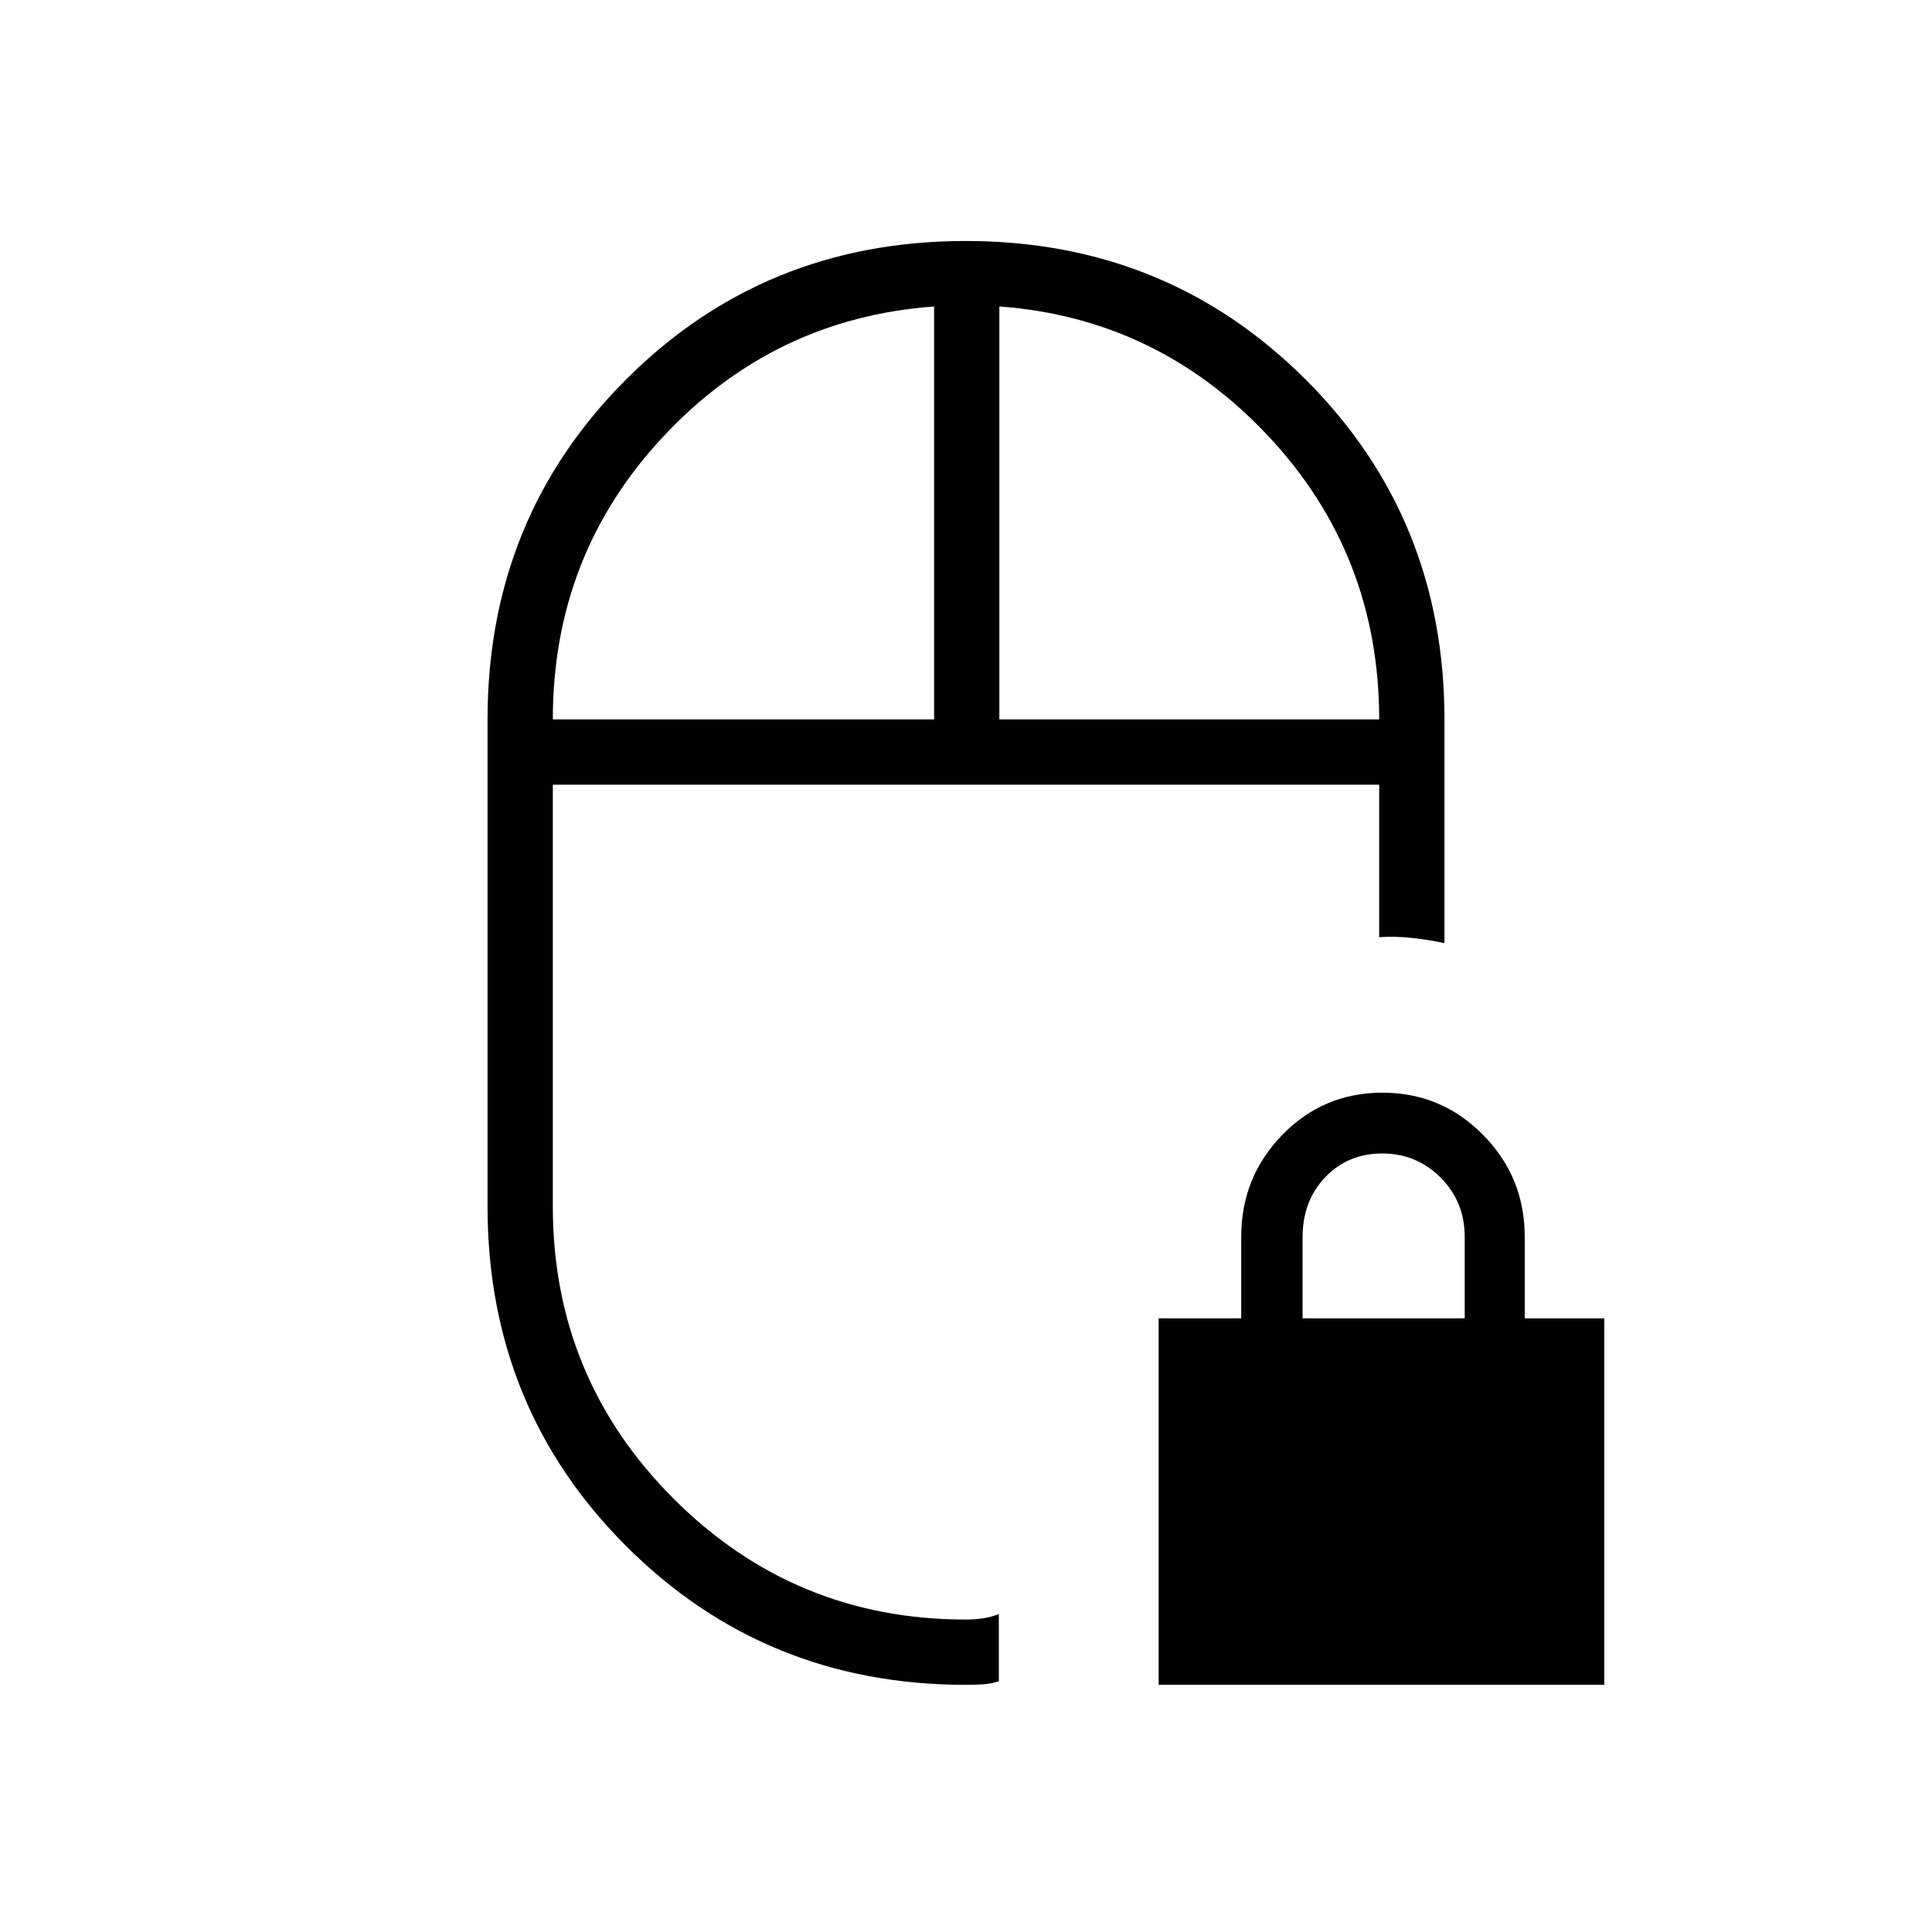 <svg xmlns="http://www.w3.org/2000/svg" height="40" viewBox="0 -960 960 960" width="40"><path d="M575.718-122.82v-182.077h41.039v-40.607q0-29.56 20.391-50.554 20.391-20.993 49.762-20.993 29.372 0 50.045 20.993 20.673 20.994 20.673 50.554v40.607h39.552v182.077H575.718Zm71.526-182.077h80.564v-40.497q0-17.46-11.974-29.456-11.975-11.996-29-11.996-17.026 0-28.308 11.767-11.282 11.766-11.282 29.9v40.282ZM480-570.077Zm-.187 447.257q-99.634 0-168.595-68.849-68.962-68.849-68.962-168.895v-241.949q0-100.046 68.802-168.895t168.782-68.849q99.981 0 168.942 68.849 68.962 68.849 68.962 168.895v111.129q-8.141-1.693-16.218-2.571-8.077-.878-16.218-.378v-75.744H274.692v209.513q0 85.203 60.02 145.255 60.019 60.053 145.176 60.053 4.657 0 8.724-.641 4.068-.641 7.696-2.077v33.379q-3.782 1.254-7.773 1.514-3.99.261-8.722.261ZM274.692-602.513h189.449v-205.206q-79.513 5.821-134.481 64.556-54.968 58.736-54.968 140.65Zm221.885 0h188.731q0-81.914-54.968-140.65-54.968-58.735-133.763-64.556v205.206ZM480-570.077Zm16.577-32.436Zm-32.436 0Z"/></svg>